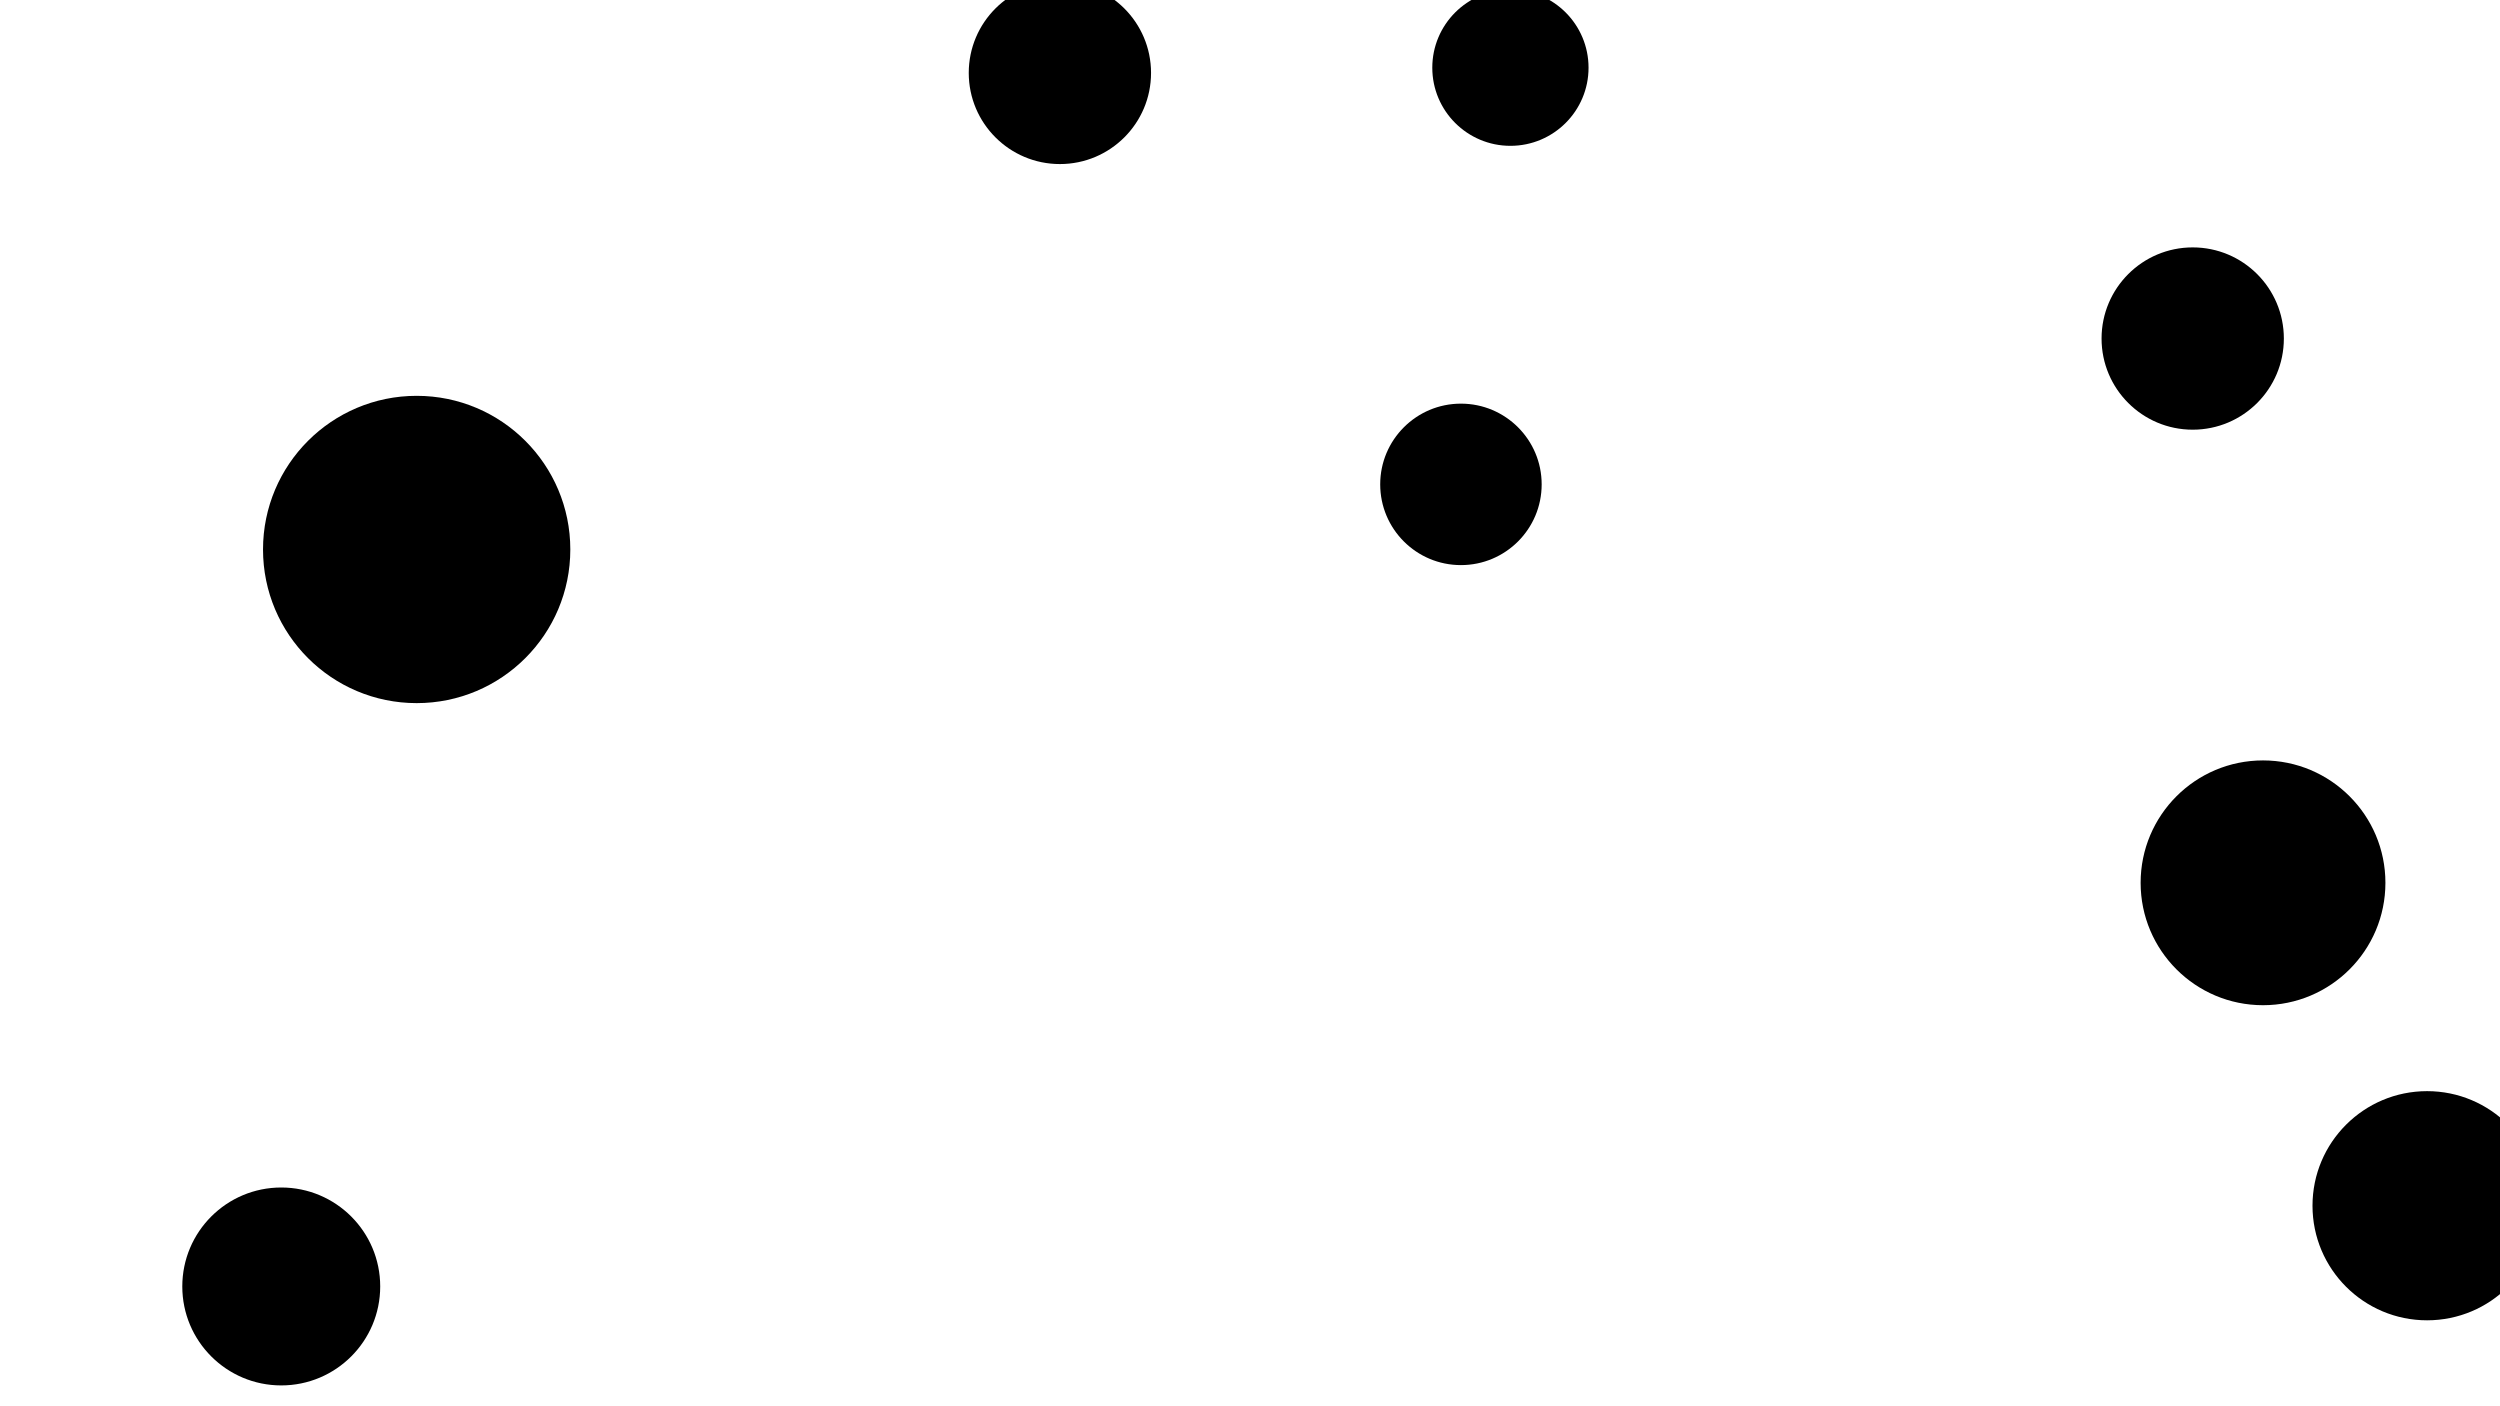 <svg id="visual" viewBox="0 0 960 540" width="960" height="540" xmlns="http://www.w3.org/2000/svg" xmlns:xlink="http://www.w3.org/1999/xlink" version="1.1"><rect x="0" y="0" width="960" height="540" fill="#ffffff"></rect><g fill="#000000"><circle r="59" cx="160" cy="211"></circle><circle r="30" cx="580" cy="26"></circle><circle r="35" cx="407" cy="28"></circle><circle r="47" cx="869" cy="339"></circle><circle r="44" cx="932" cy="463"></circle><circle r="31" cx="561" cy="186"></circle><circle r="35" cx="842" cy="130"></circle><circle r="38" cx="108" cy="494"></circle></g></svg>